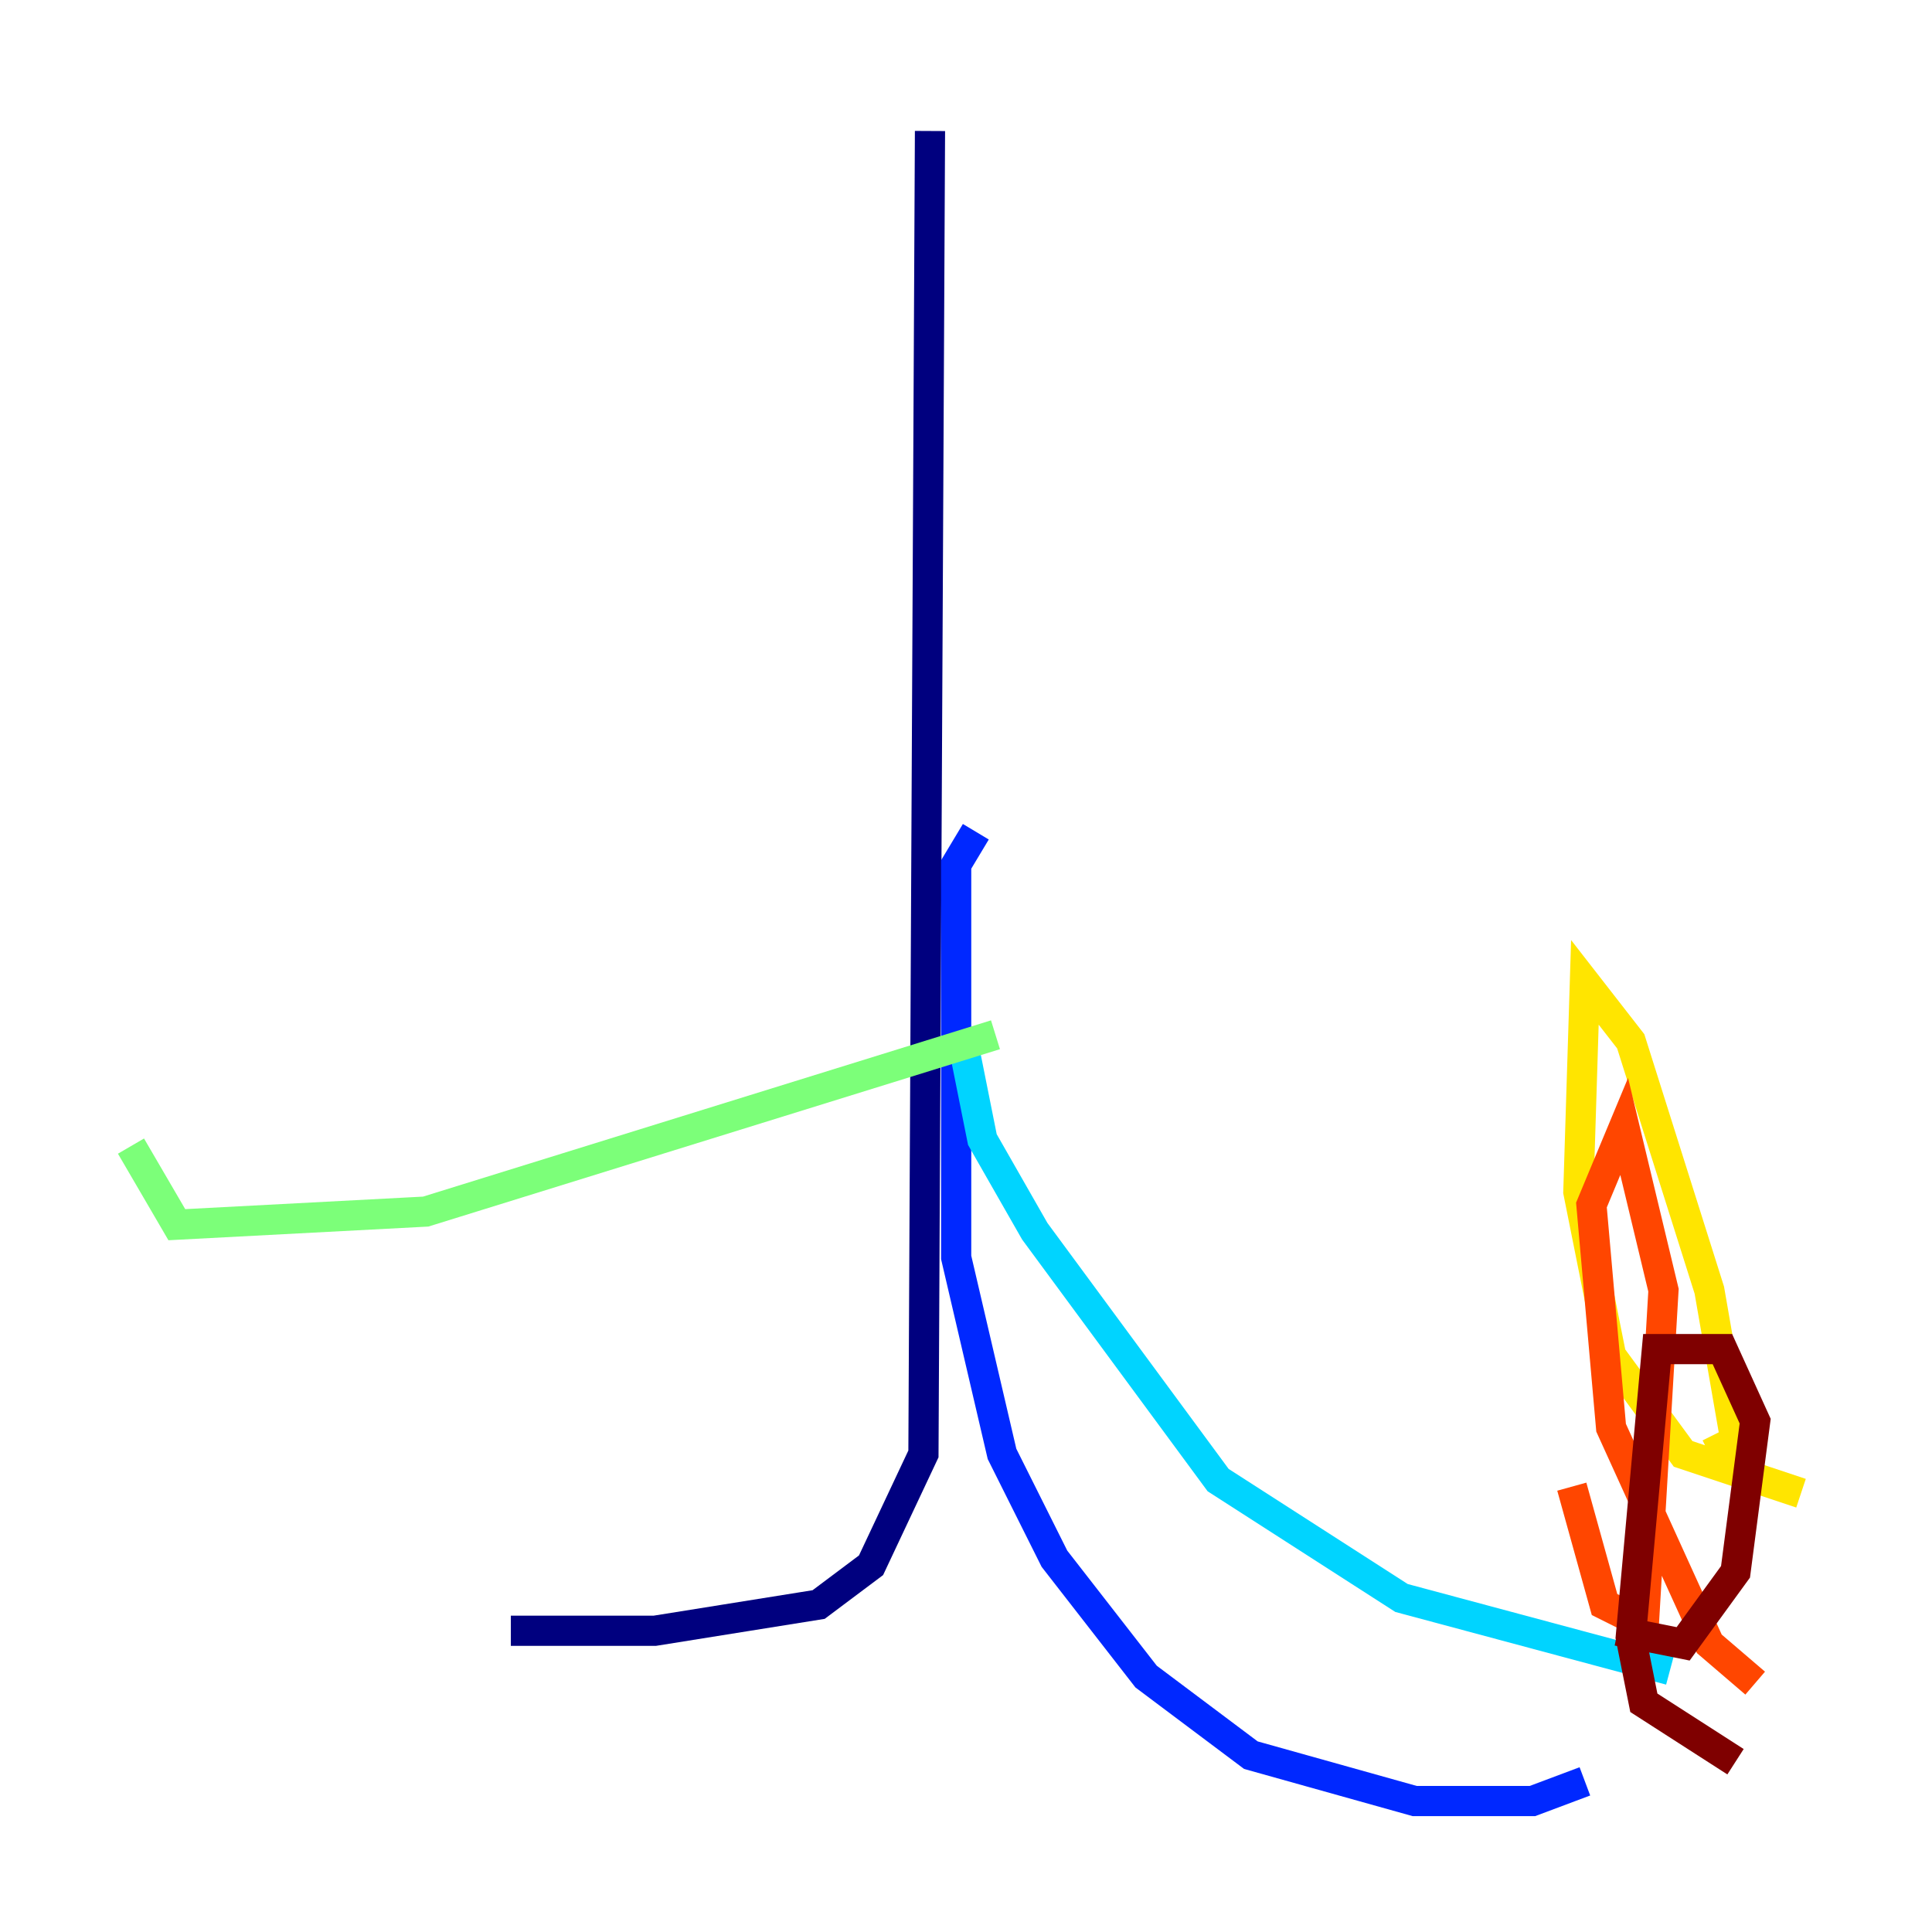 <?xml version="1.0" encoding="utf-8" ?>
<svg baseProfile="tiny" height="128" version="1.2" viewBox="0,0,128,128" width="128" xmlns="http://www.w3.org/2000/svg" xmlns:ev="http://www.w3.org/2001/xml-events" xmlns:xlink="http://www.w3.org/1999/xlink"><defs /><polyline fill="none" points="61.614,8.678 61.18,96.325 57.709,103.702 54.237,106.305 43.39,108.041 33.844,108.041" stroke="#00007f" stroke-width="2" /><polyline fill="none" points="64.651,55.105 63.349,57.275 63.349,83.308 66.386,96.325 69.858,103.268 75.932,111.078 82.875,116.285 93.722,119.322 101.532,119.322 105.003,118.02" stroke="#0028ff" stroke-width="2" /><polyline fill="none" points="63.783,68.99 65.085,75.498 68.556,81.573 80.705,98.061 92.854,105.871 110.644,110.644" stroke="#00d4ff" stroke-width="2" /><polyline fill="none" points="65.953,68.556 28.203,80.271 11.715,81.139 8.678,75.932" stroke="#7cff79" stroke-width="2" /><polyline fill="none" points="119.322,98.929 111.512,96.325 106.739,89.817 104.57,78.969 105.003,65.085 108.041,68.99 113.248,85.478 114.983,95.458 113.248,96.325" stroke="#ffe500" stroke-width="2" /><polyline fill="none" points="104.136,98.495 106.305,106.305 108.909,107.607 110.21,85.478 107.607,74.63 105.437,79.837 106.739,94.59 113.248,108.909 116.285,111.512" stroke="#ff4600" stroke-width="2" /><polyline fill="none" points="107.173,108.041 111.512,108.909 114.983,104.136 116.285,94.156 114.115,89.383 109.776,89.383 108.041,108.475 108.909,112.814 114.983,116.719" stroke="#7f0000" stroke-width="2" /></svg>